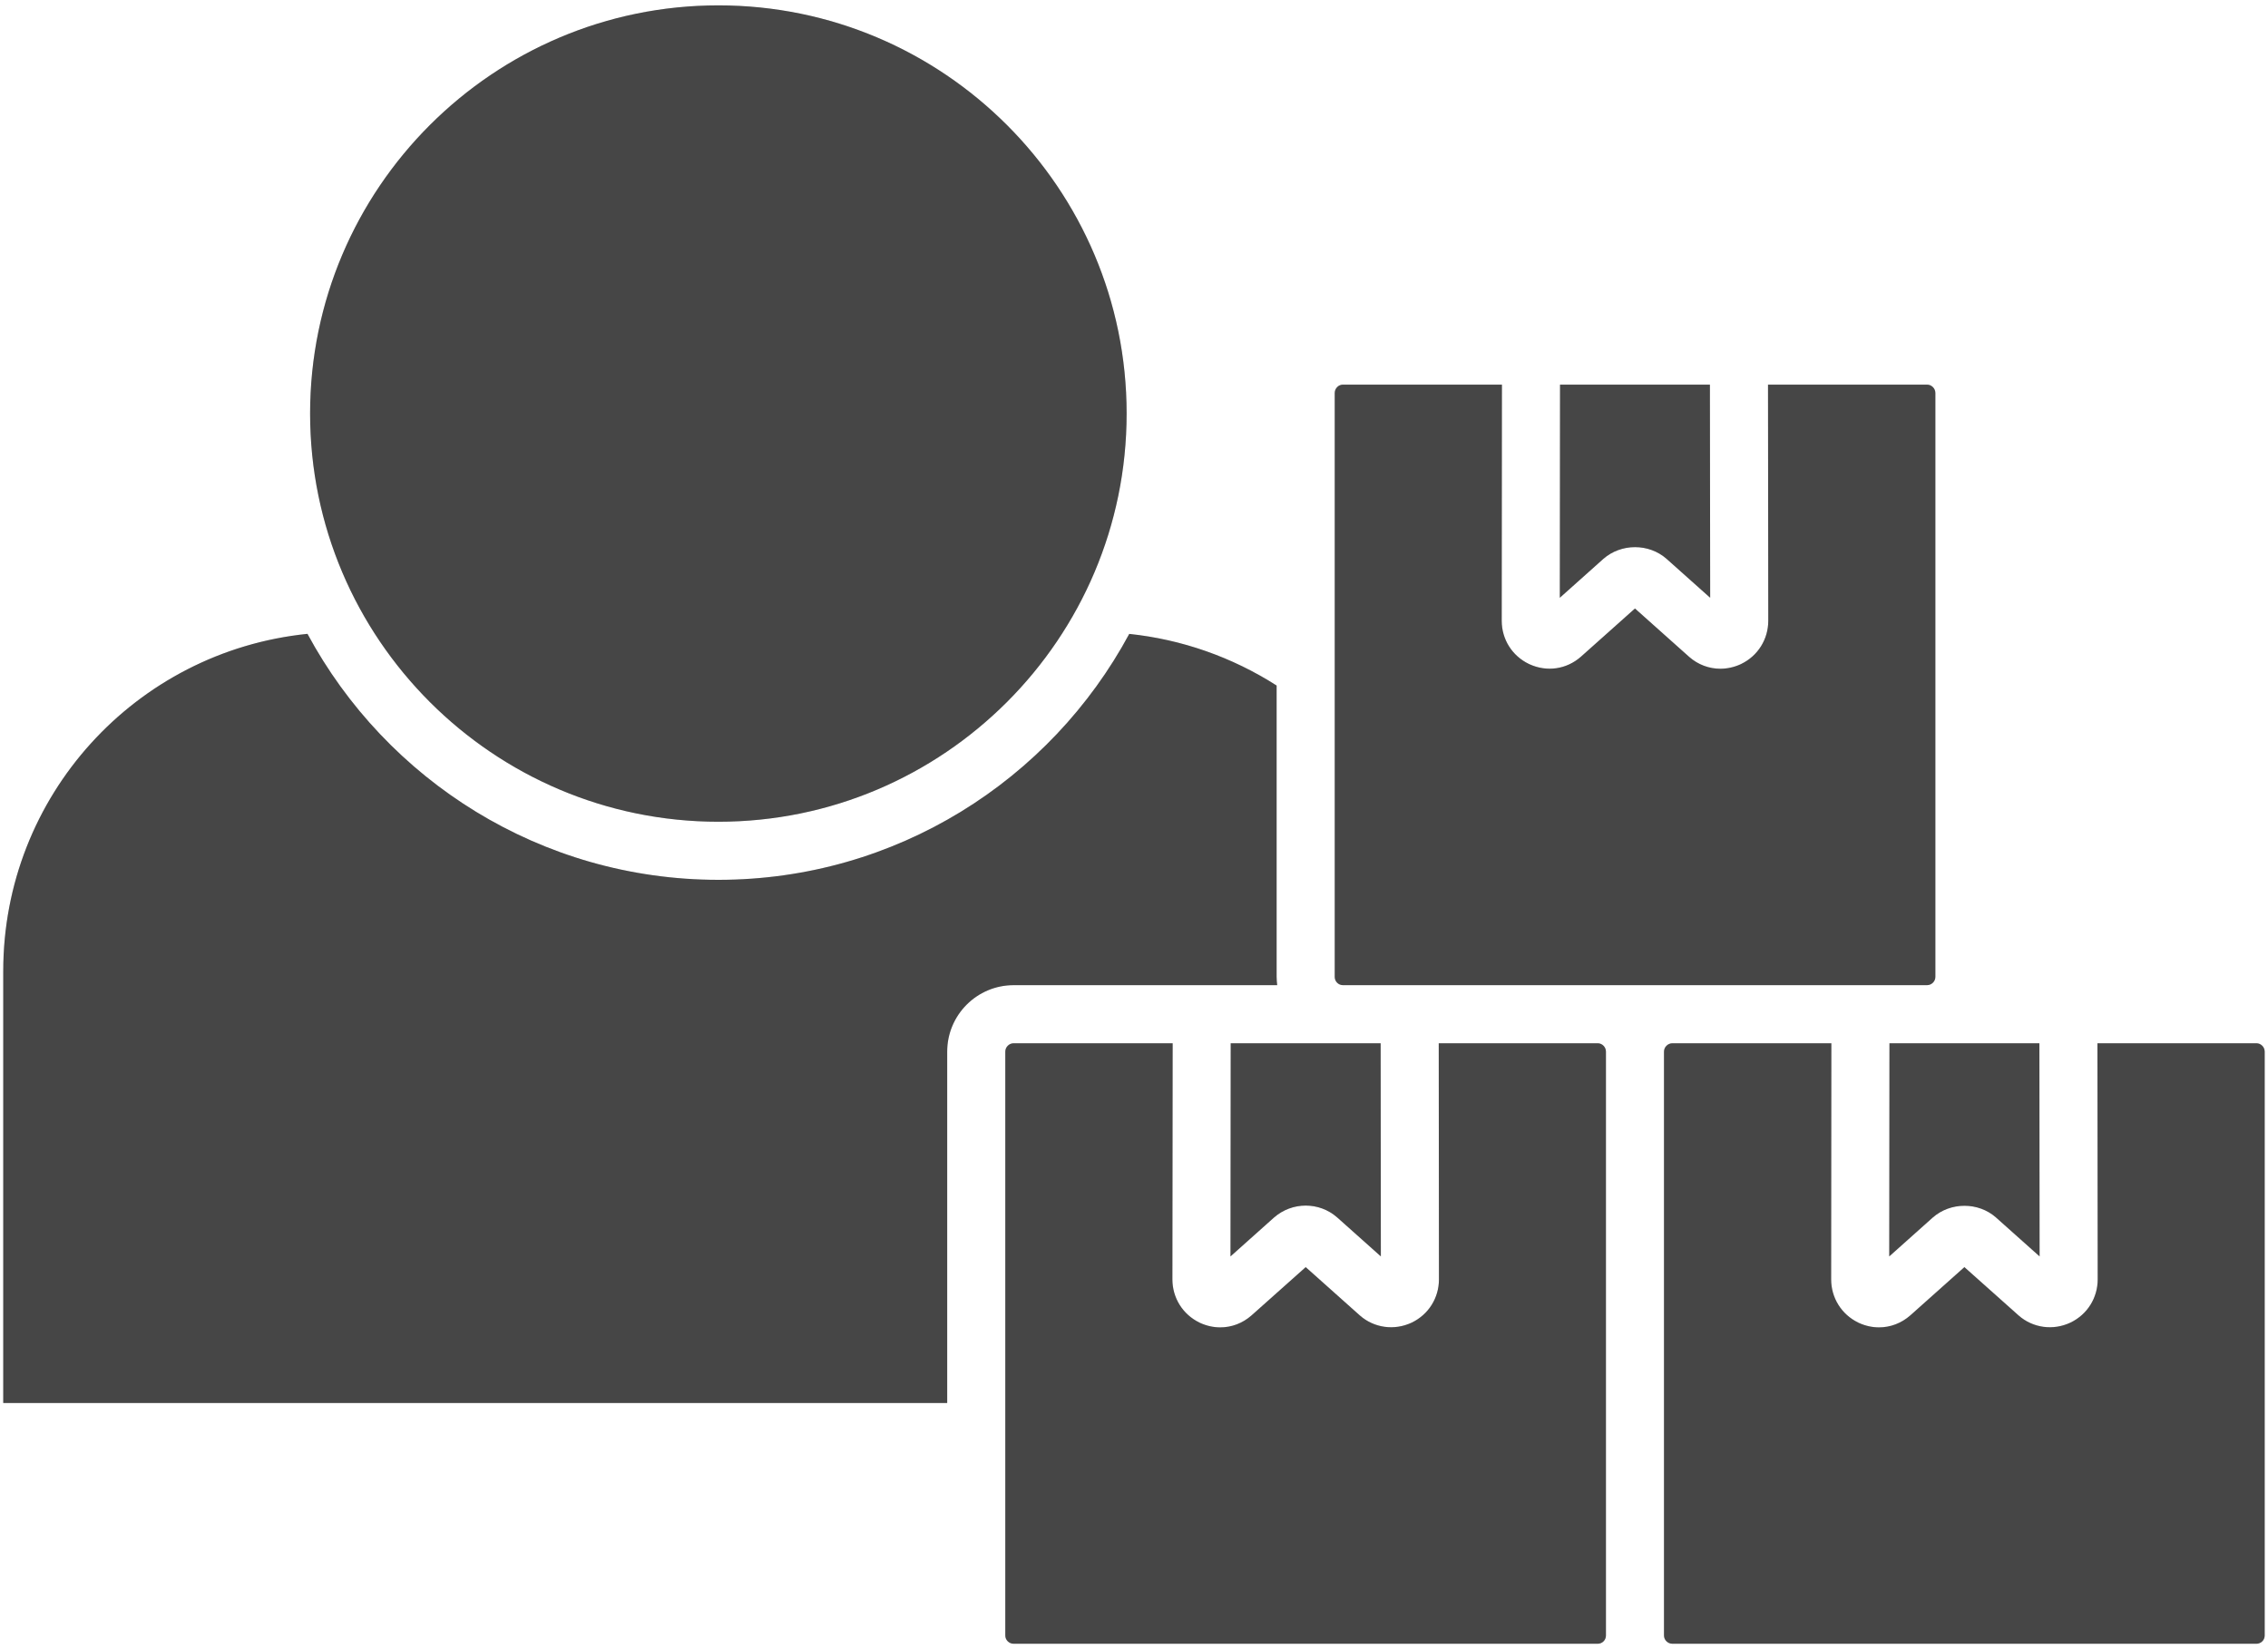 <svg width="44" height="32" viewBox="0 0 44 32" fill="none" xmlns="http://www.w3.org/2000/svg">
<path d="M19.665 19.116C18.954 19.116 18.376 19.694 18.376 20.405V27.224H0.063V18.842C0.063 15.448 2.628 12.64 5.965 12.299C7.494 15.138 10.494 17.072 13.938 17.072C17.382 17.072 20.38 15.139 21.908 12.3C22.925 12.407 23.902 12.749 24.767 13.302V18.956C24.767 19.011 24.772 19.064 24.778 19.116H19.665ZM23.876 20.243L23.872 24.379L24.716 23.625C25.068 23.316 25.594 23.316 25.942 23.623L26.789 24.379L26.785 20.243H23.877H23.876ZM26.053 19.116H37.385C37.473 19.116 37.547 19.043 37.547 18.956V7.625C37.547 7.537 37.473 7.463 37.385 7.463H34.3L34.305 12.044C34.305 12.403 34.105 12.725 33.782 12.882C33.778 12.884 33.774 12.886 33.77 12.888C33.642 12.947 33.507 12.976 33.375 12.976C33.157 12.976 32.944 12.898 32.772 12.747L31.719 11.807L30.67 12.743C30.39 12.989 30.009 13.043 29.672 12.888C29.669 12.887 29.666 12.886 29.663 12.884C29.336 12.727 29.134 12.406 29.134 12.044L29.138 7.463H26.053C25.967 7.463 25.894 7.537 25.894 7.625V18.956C25.894 19.044 25.966 19.116 26.053 19.116V19.116ZM30.997 20.243H27.912L27.916 24.824C27.916 25.186 27.713 25.508 27.387 25.664C27.05 25.822 26.658 25.768 26.383 25.526L25.331 24.587L24.281 25.523C24.107 25.677 23.893 25.756 23.674 25.756C23.542 25.756 23.408 25.727 23.28 25.668C23.276 25.666 23.272 25.664 23.268 25.662C22.945 25.504 22.745 25.183 22.745 24.824L22.75 20.243H19.665C19.577 20.243 19.503 20.317 19.503 20.405V31.736C19.503 31.823 19.577 31.895 19.665 31.895H30.997C31.084 31.895 31.156 31.824 31.156 31.736V20.405C31.156 20.317 31.083 20.243 30.997 20.243V20.243ZM32.331 10.843L33.178 11.599L33.173 7.463H30.265L30.261 11.599L31.105 10.845C31.451 10.541 31.988 10.541 32.331 10.843ZM36.656 20.243L36.652 24.379L37.496 23.625C37.842 23.321 38.379 23.321 38.722 23.623L39.569 24.379L39.565 20.243H36.656ZM13.938 15.945C18.305 15.945 21.857 12.392 21.857 8.024C21.857 3.655 18.305 0.104 13.938 0.104C9.571 0.104 6.016 3.657 6.016 8.024C6.016 12.39 9.57 15.945 13.938 15.945ZM43.776 20.243H40.691L40.696 24.824C40.696 25.186 40.493 25.508 40.166 25.664C39.83 25.822 39.438 25.768 39.163 25.526L38.11 24.587L37.061 25.523C36.887 25.677 36.672 25.756 36.454 25.756C36.322 25.756 36.188 25.727 36.06 25.668C36.056 25.666 36.052 25.664 36.048 25.662C35.725 25.504 35.525 25.183 35.525 24.824L35.529 20.243H32.445C32.357 20.243 32.282 20.317 32.282 20.405V31.736C32.282 31.823 32.357 31.895 32.445 31.895H43.776C43.864 31.895 43.936 31.824 43.936 31.736V20.405C43.936 20.317 43.863 20.243 43.776 20.243V20.243Z" fill="#585858"/>
<path d="M19.665 19.116C18.954 19.116 18.376 19.694 18.376 20.405V27.224H0.063V18.842C0.063 15.448 2.628 12.64 5.965 12.299C7.494 15.138 10.494 17.072 13.938 17.072C17.382 17.072 20.38 15.139 21.908 12.3C22.925 12.407 23.902 12.749 24.767 13.302V18.956C24.767 19.011 24.772 19.064 24.778 19.116H19.665ZM23.876 20.243L23.872 24.379L24.716 23.625C25.068 23.316 25.594 23.316 25.942 23.623L26.789 24.379L26.785 20.243H23.877H23.876ZM26.053 19.116H37.385C37.473 19.116 37.547 19.043 37.547 18.956V7.625C37.547 7.537 37.473 7.463 37.385 7.463H34.3L34.305 12.044C34.305 12.403 34.105 12.725 33.782 12.882C33.778 12.884 33.774 12.886 33.77 12.888C33.642 12.947 33.507 12.976 33.375 12.976C33.157 12.976 32.944 12.898 32.772 12.747L31.719 11.807L30.67 12.743C30.39 12.989 30.009 13.043 29.672 12.888C29.669 12.887 29.666 12.886 29.663 12.884C29.336 12.727 29.134 12.406 29.134 12.044L29.138 7.463H26.053C25.967 7.463 25.894 7.537 25.894 7.625V18.956C25.894 19.044 25.966 19.116 26.053 19.116V19.116ZM30.997 20.243H27.912L27.916 24.824C27.916 25.186 27.713 25.508 27.387 25.664C27.05 25.822 26.658 25.768 26.383 25.526L25.331 24.587L24.281 25.523C24.107 25.677 23.893 25.756 23.674 25.756C23.542 25.756 23.408 25.727 23.28 25.668C23.276 25.666 23.272 25.664 23.268 25.662C22.945 25.504 22.745 25.183 22.745 24.824L22.75 20.243H19.665C19.577 20.243 19.503 20.317 19.503 20.405V31.736C19.503 31.823 19.577 31.895 19.665 31.895H30.997C31.084 31.895 31.156 31.824 31.156 31.736V20.405C31.156 20.317 31.083 20.243 30.997 20.243V20.243ZM32.331 10.843L33.178 11.599L33.173 7.463H30.265L30.261 11.599L31.105 10.845C31.451 10.541 31.988 10.541 32.331 10.843ZM36.656 20.243L36.652 24.379L37.496 23.625C37.842 23.321 38.379 23.321 38.722 23.623L39.569 24.379L39.565 20.243H36.656ZM13.938 15.945C18.305 15.945 21.857 12.392 21.857 8.024C21.857 3.655 18.305 0.104 13.938 0.104C9.571 0.104 6.016 3.657 6.016 8.024C6.016 12.39 9.57 15.945 13.938 15.945ZM43.776 20.243H40.691L40.696 24.824C40.696 25.186 40.493 25.508 40.166 25.664C39.83 25.822 39.438 25.768 39.163 25.526L38.11 24.587L37.061 25.523C36.887 25.677 36.672 25.756 36.454 25.756C36.322 25.756 36.188 25.727 36.06 25.668C36.056 25.666 36.052 25.664 36.048 25.662C35.725 25.504 35.525 25.183 35.525 24.824L35.529 20.243H32.445C32.357 20.243 32.282 20.317 32.282 20.405V31.736C32.282 31.823 32.357 31.895 32.445 31.895H43.776C43.864 31.895 43.936 31.824 43.936 31.736V20.405C43.936 20.317 43.863 20.243 43.776 20.243V20.243Z" fill="black" fill-opacity="0.2"/>
</svg>
